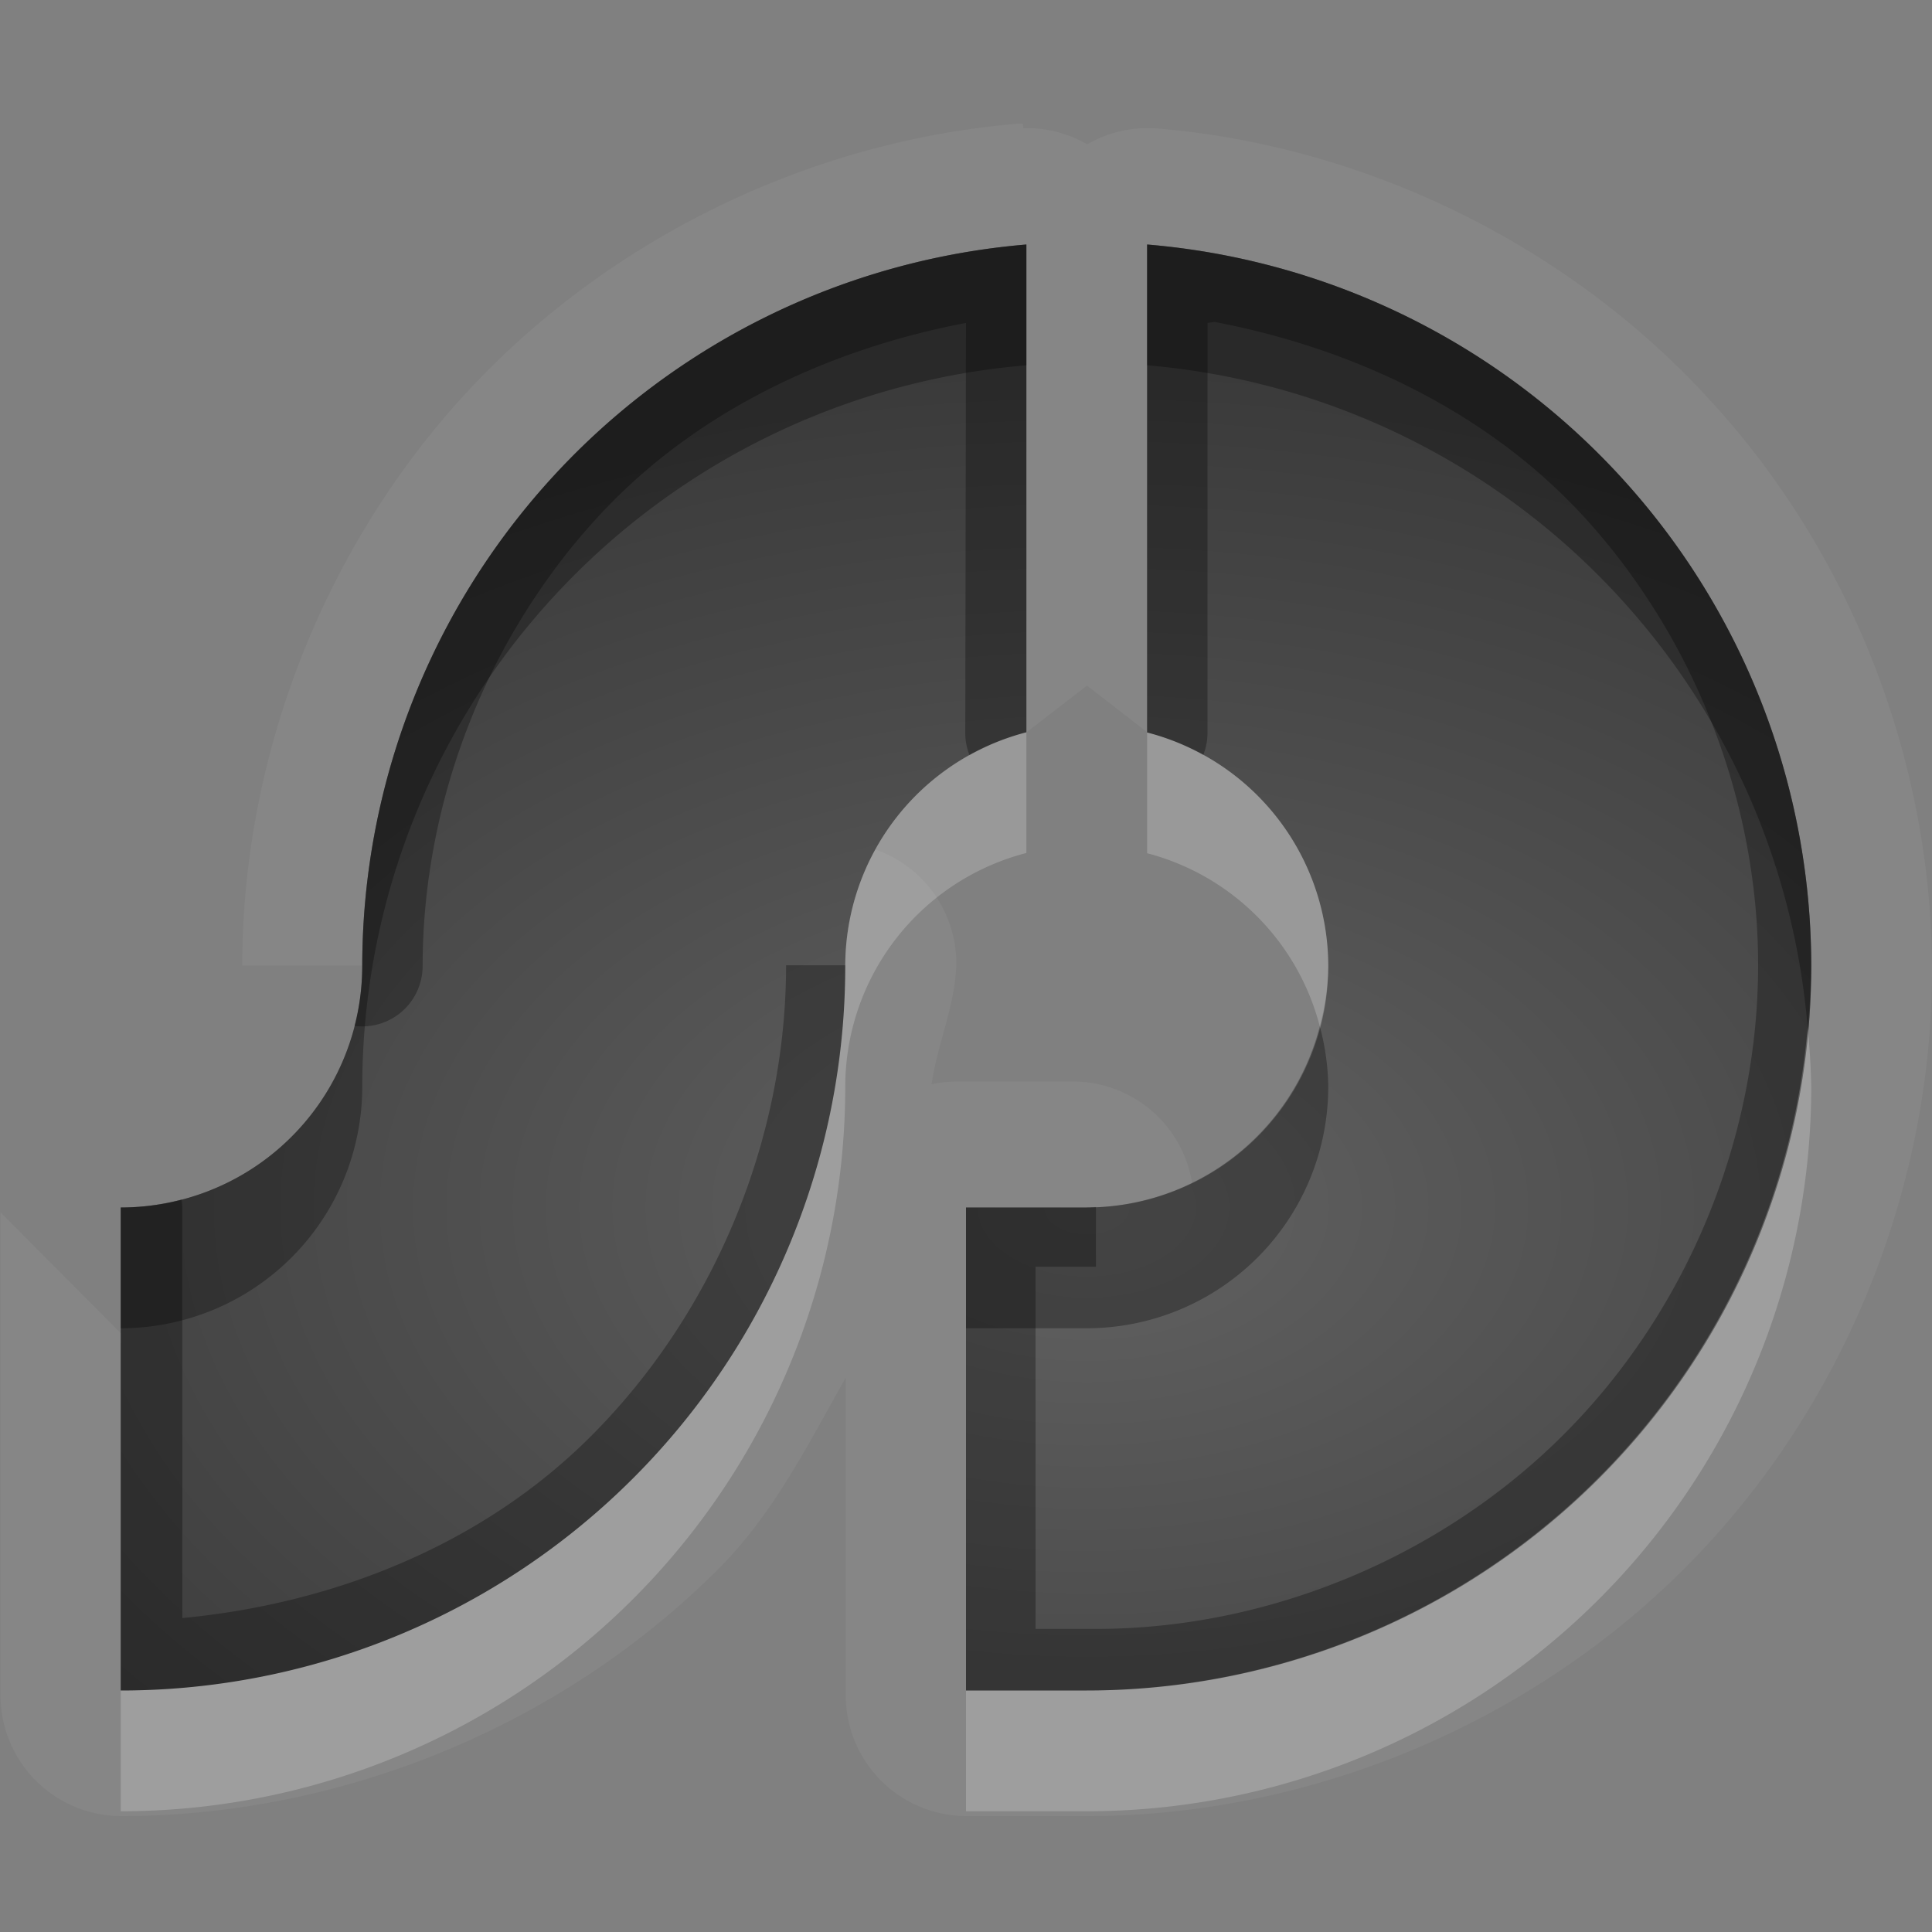 <?xml version="1.0" encoding="UTF-8"?>
<svg id="svg35" width="16" height="16" version="1.1" xmlns="http://www.w3.org/2000/svg" xmlns:cc="http://creativecommons.org/ns#" xmlns:dc="http://purl.org/dc/elements/1.1/" xmlns:rdf="http://www.w3.org/1999/02/22-rdf-syntax-ns#">
 <rect width="100%" height="100%" fill="#808080" stroke="none"/>
 <defs id="defs7">
  <radialGradient id="gr0" cx="9" cy="10" r="11" gradientTransform="matrix(1 0 0 .636 0 3.636)" gradientUnits="userSpaceOnUse">
   <stop id="stop2" stop-opacity=".235" offset="0"/>
   <stop id="stop4" stop-opacity=".549" offset="1"/>
  </radialGradient>
 </defs>
 <path id="path825" d="m8.422 1.025c-1.728 0.145-3.393 0.959-4.567 2.235-1.175 1.276-1.848 3.002-1.849 4.736h0.994a6 6 0 0 1 5.5-5.971v3.264 0.775 2e-3l0.502-0.388 0.498 0.386v-0.773-3.266a6 6 0 0 1 5.5 5.975 6 6 0 0 1-6 6h-1v-4h1a2 2 0 0 0 0.873-0.201 1 1 0 0 0-0.953-0.842h-1a1 1 0 0 0-0.205 0.022c0.05-0.345 0.205-0.672 0.205-1.022a1 1 0 0 0-0.672-0.922 2 2 0 0 0-0.248 0.965 6 6 0 0 1-6 6v-2.96l-0.996-1v4a1 1 0 0 0 1 1c1.833 0 3.653-0.75 4.949-2.05 0.451-0.45 0.74-1.03 1.051-1.58v2.63a1 1 0 0 0 1 1h1c1.826 0 3.646-0.75 4.946-2.05s2.05-3.122 2.05-4.955c0-1.734-0.67-3.458-1.85-4.734-1.17-1.276-2.84-2.092-4.562-2.237a1 1 0 0 0-0.584 0.131 1 1 0 0 0-0.529-0.134l-4e-3 -0.036a1 1 0 0 0-0.049 0z" fill="#fff" opacity=".05"/>
 <path id="base" d="m8.5 2.025a6 6 0 0 0-5.5 5.975 2 2 0 0 1-2 2v4a6 6 0 0 0 6-6 2 2 0 0 1 1.5-1.935v-4.039zm1 0v4.041a2 2 0 0 1 1.5 1.934 2 2 0 0 1-2 2h-1v4h1a6 6 0 0 0 6-6 6 6 0 0 0-5.5-5.975z" fill="url(#gr0)"/>
 <path id="path16" d="m8.5 2.025a6 6 0 0 0-5.5 5.975 2 2 0 0 1-0.064 0.496 0.5 0.5 0 0 0 0.564-0.496c1e-3 -1.363 0.53-2.718 1.453-3.721 0.796-0.864 1.894-1.385 3.047-1.605l-6e-3 3.398a0.5 0.5 0 0 0 0.035 0.182 2 2 0 0 1 0.471-0.19v-4.039zm1 0v4.041a2 2 0 0 1 0.465 0.186 0.5 0.5 0 0 0 0.035-0.186v-3.392l0.06-8e-3c1.15 0.22 2.25 0.741 3.05 1.605 0.92 1.003 1.45 2.358 1.45 3.721 0 1.44-0.59 2.868-1.61 3.888s-2.45 1.61-3.874 1.61h-0.5v-3h0.5v-0.494a2 2 0 0 1-0.076 4e-3h-1v4h1a6 6 0 0 0 6-6 6 6 0 0 0-5.5-5.975zm-2.99 5.969c0 1.44-0.594 2.876-1.612 3.896-0.897 0.9-2.126 1.39-3.388 1.51v-3.406a0.5 0.5 0 0 0-6e-3 -0.06 2 2 0 0 1-0.504 0.066v4a6 6 0 0 0 6-6 2 2 0 0 1 0-6e-3h-0.49z" opacity=".3"/>
 <path id="path23" d="m8.5 6.064a2 2 0 0 0-1.5 1.936 6 6 0 0 1-6 6v1a6 6 0 0 0 6-6 2 2 0 0 1 1.5-1.936v-1zm1 2e-3v1a2 2 0 0 1 1.43 1.434 2 2 0 0 0 0.07-0.5 2 2 0 0 0-1.5-1.934zm5.47 2.442a6 6 0 0 1-5.97 5.492h-1v1h1a6 6 0 0 0 6-6 6 6 0 0 0-0.03-0.492z" fill="#fff" opacity=".2"/>
 <path id="path30" d="m8.5 2.025a6 6 0 0 0-5.5 5.975 2 2 0 0 1-2 2v1a2 2 0 0 0 2-2 6 6 0 0 1 5.5-5.975v-1zm1 0v1a6 6 0 0 1 5.47 5.483 6 6 0 0 0 0.03-0.508 6 6 0 0 0-5.5-5.975zm1.43 6.475a2 2 0 0 1-1.93 1.5h-1v1h1a2 2 0 0 0 2-2 2 2 0 0 0-0.07-0.5z" opacity=".3"/>
</svg>
